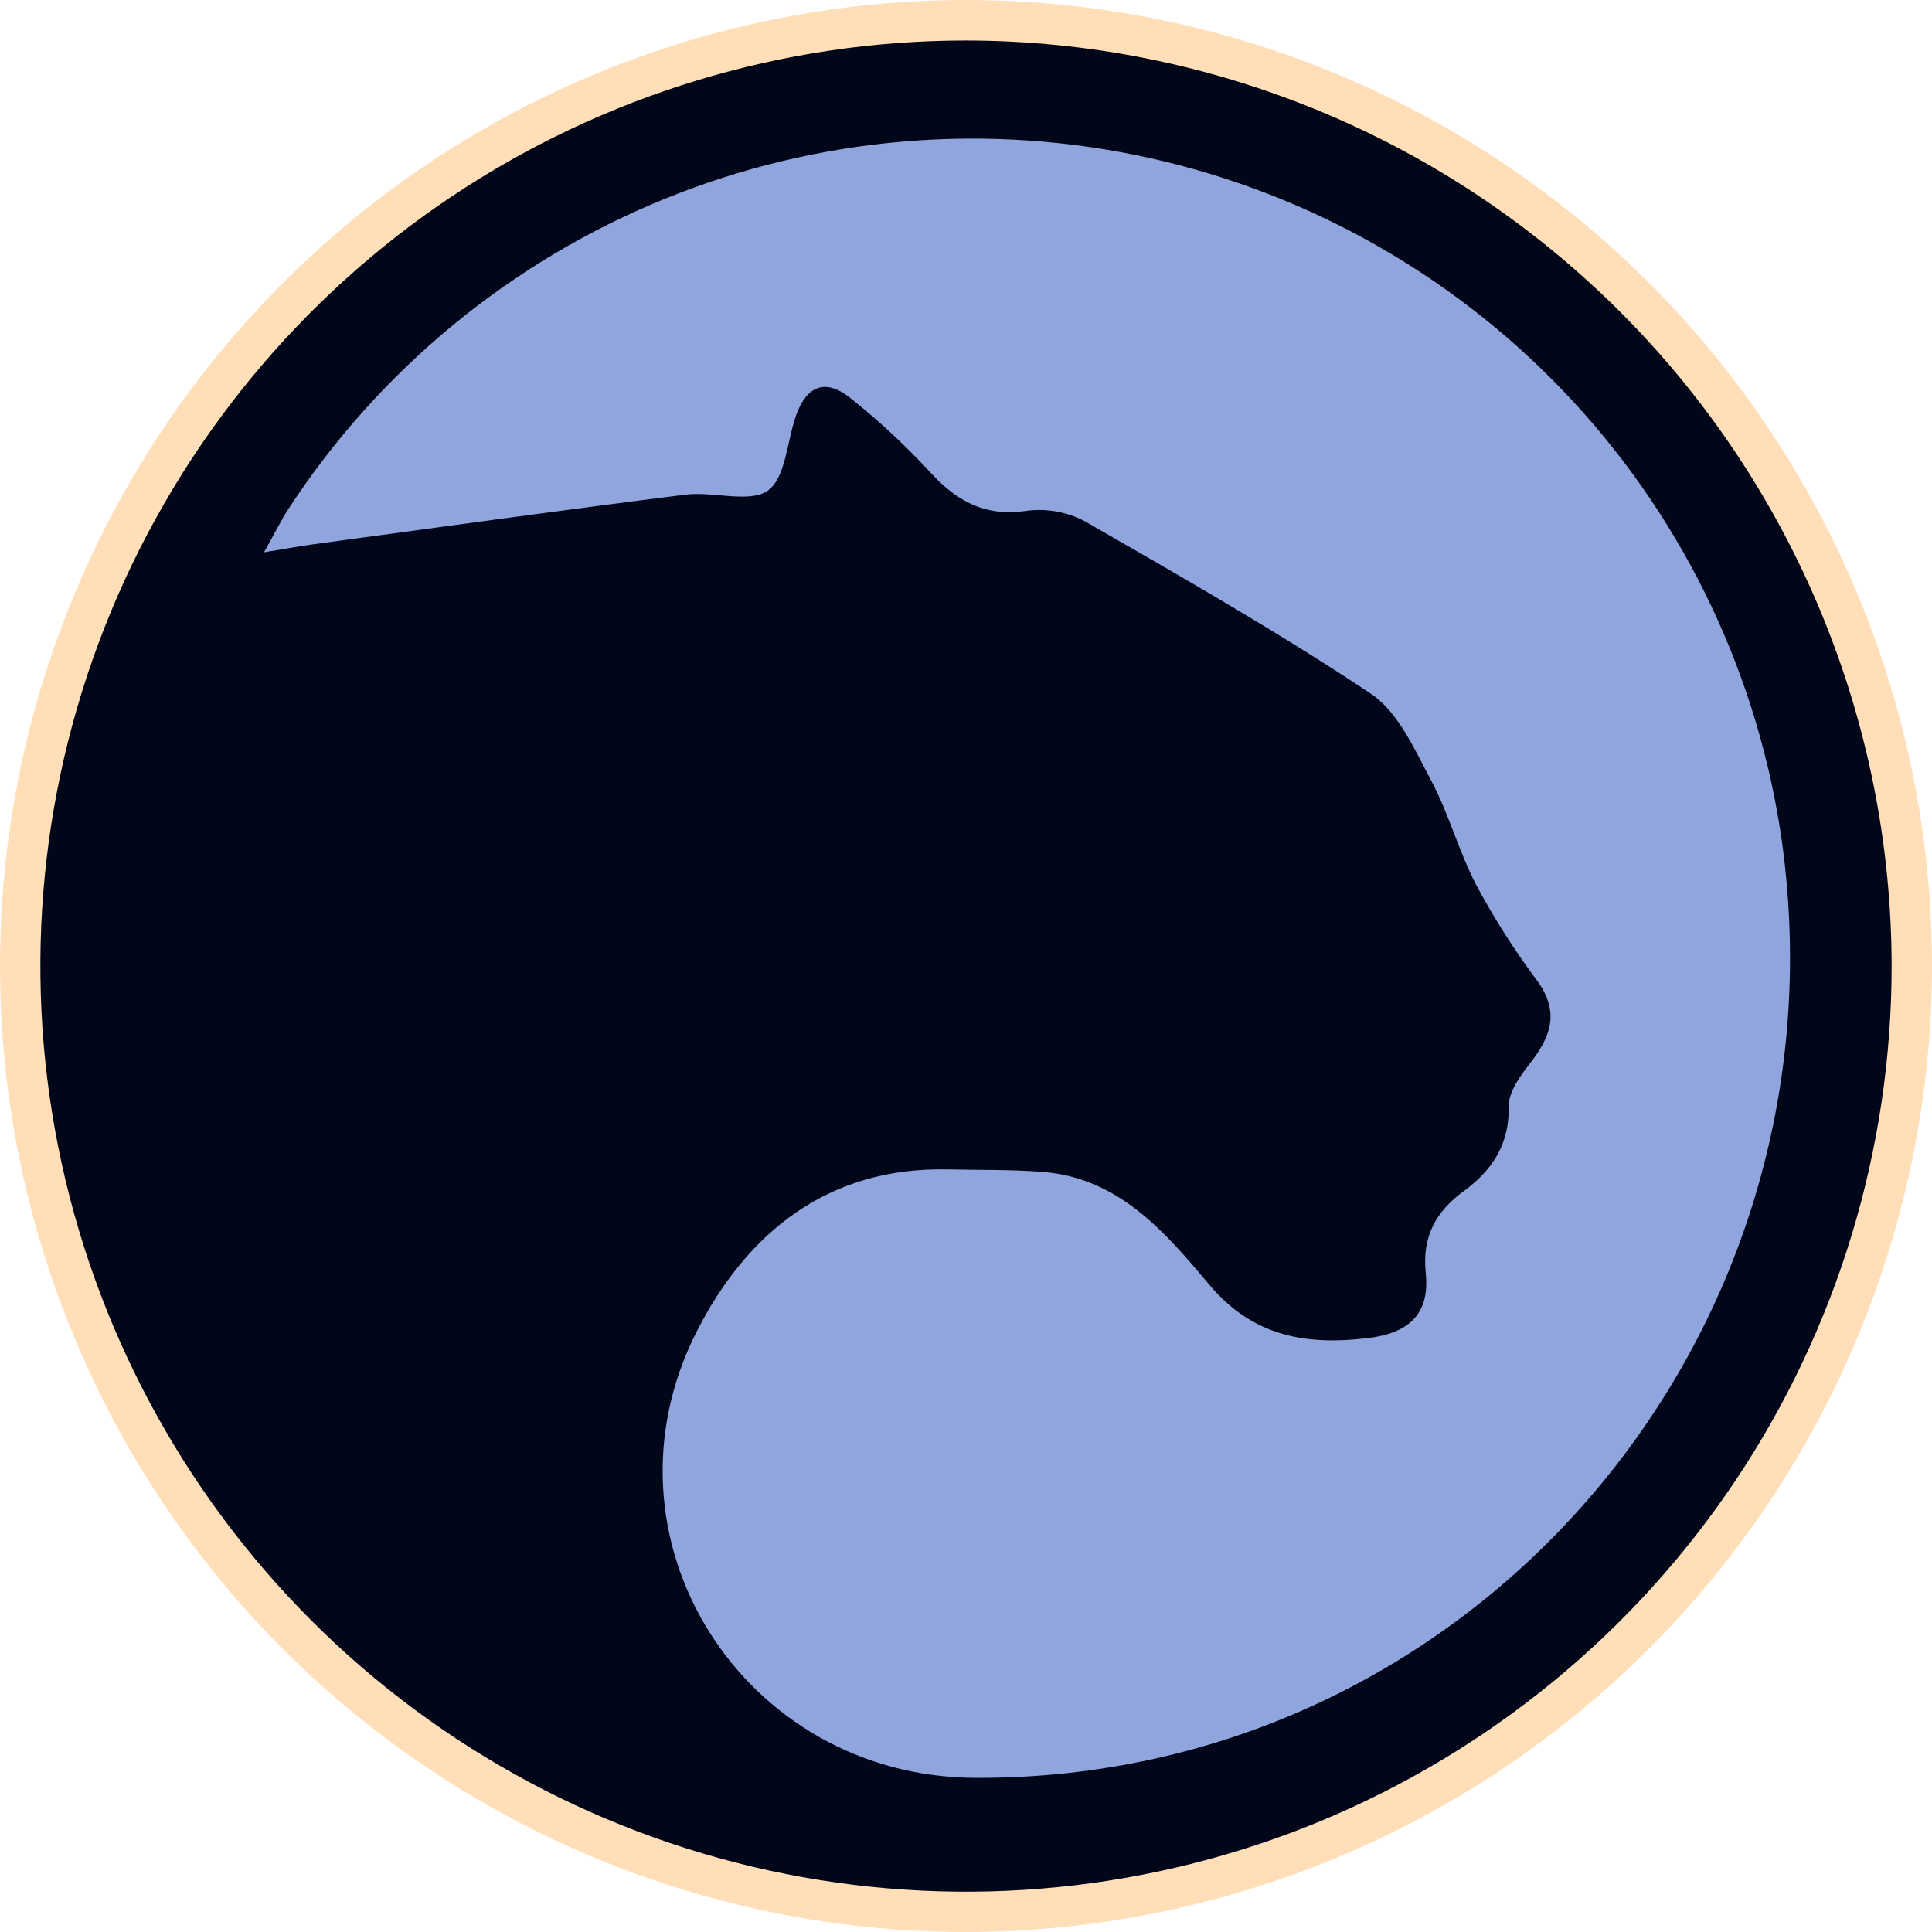 <svg width="28" height="28" viewBox="0 0 28 28" fill="none" xmlns="http://www.w3.org/2000/svg">
<path d="M14 26.455C20.876 26.455 26.45 20.881 26.45 14.005C26.45 7.129 20.876 1.555 14 1.555C7.124 1.555 1.55 7.129 1.55 14.005C1.55 20.881 7.124 26.455 14 26.455Z" fill="#90A4DE"/>
<path d="M13.999 0.294C11.288 0.294 8.638 1.098 6.384 2.604C4.13 4.11 2.373 6.251 1.335 8.755C0.298 11.26 0.026 14.016 0.555 16.675C1.084 19.334 2.39 21.777 4.307 23.694C6.224 25.611 8.666 26.916 11.325 27.445C13.984 27.974 16.74 27.702 19.245 26.665C21.75 25.628 23.89 23.871 25.397 21.616C26.903 19.362 27.707 16.712 27.707 14.001C27.707 12.201 27.352 10.418 26.664 8.755C25.975 7.092 24.965 5.581 23.692 4.308C22.419 3.035 20.908 2.026 19.245 1.337C17.582 0.648 15.799 0.294 13.999 0.294ZM14.136 25.766C10.758 25.753 8.564 22.286 10.106 19.28C10.832 17.864 12 16.91 13.735 16.948C14.203 16.958 14.671 16.948 15.131 16.986C16.225 17.08 16.893 17.865 17.523 18.616C18.153 19.366 18.917 19.501 19.821 19.393C20.422 19.322 20.724 19.042 20.663 18.45C20.609 17.924 20.804 17.562 21.218 17.259C21.631 16.956 21.878 16.58 21.866 16.025C21.866 15.811 22.05 15.571 22.198 15.379C22.488 15.001 22.594 14.648 22.281 14.218C21.954 13.78 21.66 13.319 21.401 12.839C21.146 12.352 21.002 11.805 20.744 11.317C20.502 10.864 20.265 10.319 19.867 10.053C18.524 9.159 17.118 8.357 15.718 7.552C15.457 7.416 15.161 7.364 14.869 7.404C14.252 7.494 13.838 7.245 13.448 6.808C13.103 6.438 12.731 6.093 12.335 5.778C11.976 5.481 11.692 5.58 11.537 6.021C11.404 6.398 11.388 6.93 11.124 7.113C10.861 7.295 10.335 7.119 9.934 7.169C8.137 7.394 6.343 7.644 4.549 7.887C4.359 7.912 4.172 7.948 3.826 8.004C3.992 7.709 4.077 7.535 4.177 7.38C5.496 5.36 7.399 3.791 9.633 2.882C11.867 1.973 14.325 1.768 16.679 2.294C19.033 2.82 21.17 4.052 22.805 5.825C24.44 7.598 25.494 9.828 25.828 12.217C26.813 19.413 21.308 25.797 14.136 25.766Z" fill="#010718"/>
<path d="M14 28C11.231 28 8.524 27.179 6.222 25.64C3.92 24.102 2.125 21.916 1.066 19.357C0.006 16.799 -0.271 13.984 0.269 11.268C0.809 8.553 2.143 6.058 4.101 4.1C6.059 2.142 8.554 0.809 11.27 0.269C13.985 -0.271 16.8 0.006 19.358 1.066C21.916 2.126 24.103 3.92 25.641 6.223C27.179 8.525 28 11.232 28 14.001C27.996 17.713 26.52 21.271 23.895 23.896C21.27 26.52 17.712 27.996 14 28ZM14 0.587C11.347 0.587 8.753 1.373 6.547 2.847C4.341 4.321 2.622 6.416 1.606 8.868C0.591 11.319 0.325 14.016 0.843 16.618C1.361 19.22 2.638 21.611 4.514 23.487C6.39 25.363 8.781 26.64 11.383 27.158C13.985 27.676 16.682 27.41 19.134 26.395C21.585 25.379 23.68 23.66 25.154 21.454C26.628 19.248 27.415 16.654 27.415 14.001C27.411 10.445 25.996 7.035 23.481 4.52C20.966 2.005 17.557 0.591 14 0.587Z" fill="#FFDEB8"/>
</svg>
